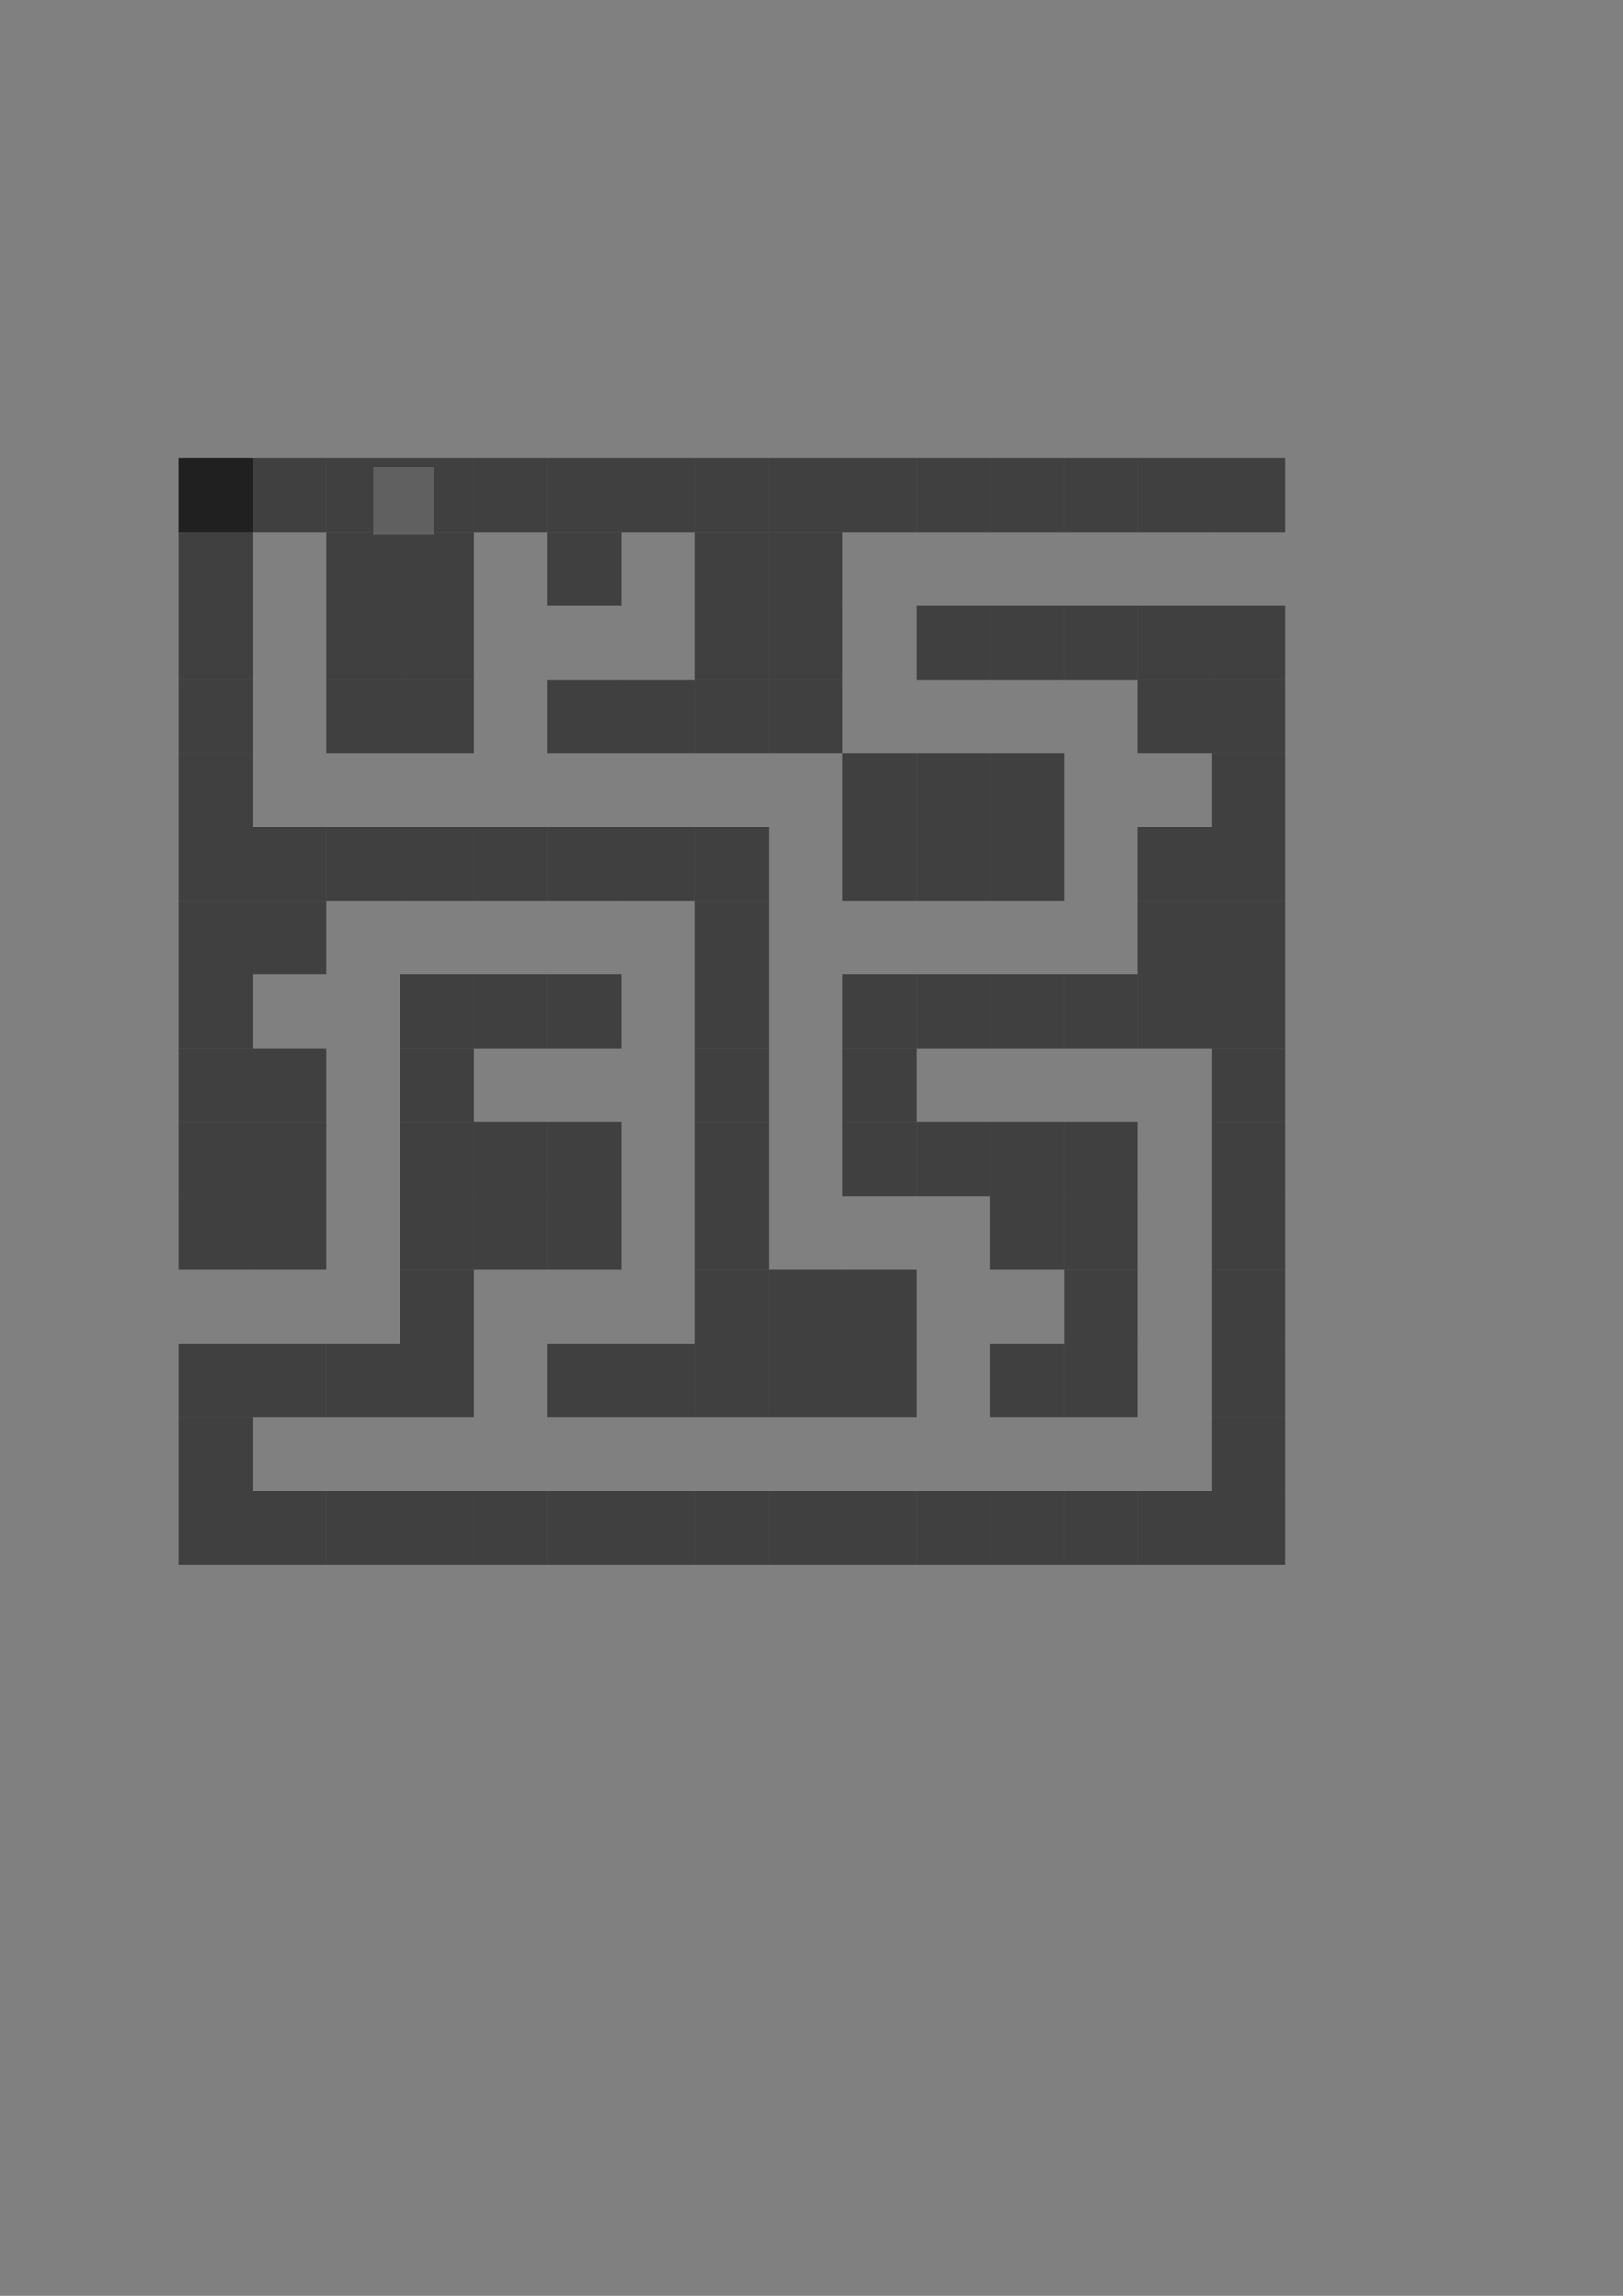 <?xml version="1.0" encoding="UTF-8" standalone="no"?>
<!-- Created with Inkscape (http://www.inkscape.org/) -->

<svg
   width="210mm"
   height="297mm"
   viewBox="0 0 210 297"
   version="1.1"
   id="svg3791"
   inkscape:version="1.2.2 (732a01da63, 2022-12-09)"
   sodipodi:docname="laberinto.svg"
   xmlns:inkscape="http://www.inkscape.org/namespaces/inkscape"
   xmlns:sodipodi="http://sodipodi.sourceforge.net/DTD/sodipodi-0.dtd"
   xmlns:xlink="http://www.w3.org/1999/xlink"
   xmlns="http://www.w3.org/2000/svg"
   xmlns:svg="http://www.w3.org/2000/svg">
  <rect x="0" y="0" width="210" height="297" fill="#808080" stroke="none"/>
  <sodipodi:namedview
     id="namedview3793"
     pagecolor="#ffffff"
     bordercolor="#000000"
     borderopacity="0.25"
     inkscape:showpageshadow="2"
     inkscape:pageopacity="0.0"
     inkscape:pagecheckerboard="0"
     inkscape:deskcolor="#d1d1d1"
     inkscape:document-units="mm"
     showgrid="false"
     inkscape:zoom="0.914906"
     inkscape:cx="396.76207"
     inkscape:cy="561.25984"
     inkscape:window-width="1350"
     inkscape:window-height="1230"
     inkscape:window-x="2753"
     inkscape:window-y="29"
     inkscape:window-maximized="0"
     inkscape:current-layer="layer1" />
  <defs
     id="defs3788" />
  <g
     inkscape:label="Capa 1"
     inkscape:groupmode="layer"
     id="layer1">
    <rect
       style="opacity:0.5;fill:#ffffff;stroke-width:0.265"
       id="rect5018"
       width="7.808"
       height="8.676"
       x="48.295"
       y="60.441" />
    <rect
       style="opacity:0.5;fill:#000000;stroke-width:0.265"
       id="rect7592"
       width="9.543"
       height="9.543"
       x="23.135"
       y="59.284"
       inkscape:tile-cx="27.90701"
       inkscape:tile-cy="64.055984"
       inkscape:tile-w="9.54333"
       inkscape:tile-h="9.54333"
       inkscape:tile-x0="23.135345"
       inkscape:tile-y0="59.284319" />
    <use
       x="0"
       y="0"
       inkscape:tiled-clone-of="#rect7592"
       xlink:href="#rect7592"
       id="use7594" />
    <use
       x="0"
       y="0"
       inkscape:tiled-clone-of="#rect7592"
       xlink:href="#rect7592"
       transform="translate(0,9.543)"
       id="use7596" />
    <use
       x="0"
       y="0"
       inkscape:tiled-clone-of="#rect7592"
       xlink:href="#rect7592"
       transform="translate(0,19.087)"
       id="use7598" />
    <use
       x="0"
       y="0"
       inkscape:tiled-clone-of="#rect7592"
       xlink:href="#rect7592"
       transform="translate(0,28.63)"
       id="use7600" />
    <use
       x="0"
       y="0"
       inkscape:tiled-clone-of="#rect7592"
       xlink:href="#rect7592"
       transform="translate(0,38.173)"
       id="use7602" />
    <use
       x="0"
       y="0"
       inkscape:tiled-clone-of="#rect7592"
       xlink:href="#rect7592"
       transform="translate(0,47.717)"
       id="use7604" />
    <use
       x="0"
       y="0"
       inkscape:tiled-clone-of="#rect7592"
       xlink:href="#rect7592"
       transform="translate(0,57.26)"
       id="use7606" />
    <use
       x="0"
       y="0"
       inkscape:tiled-clone-of="#rect7592"
       xlink:href="#rect7592"
       transform="translate(0,66.803)"
       id="use7608" />
    <use
       x="0"
       y="0"
       inkscape:tiled-clone-of="#rect7592"
       xlink:href="#rect7592"
       transform="translate(0,76.347)"
       id="use7610" />
    <use
       x="0"
       y="0"
       inkscape:tiled-clone-of="#rect7592"
       xlink:href="#rect7592"
       transform="translate(0,85.89)"
       id="use7612" />
    <use
       x="0"
       y="0"
       inkscape:tiled-clone-of="#rect7592"
       xlink:href="#rect7592"
       transform="translate(0,95.433)"
       id="use7614" />
    <use
       x="0"
       y="0"
       inkscape:tiled-clone-of="#rect7592"
       xlink:href="#rect7592"
       transform="translate(0,114.52)"
       id="use7618" />
    <use
       x="0"
       y="0"
       inkscape:tiled-clone-of="#rect7592"
       xlink:href="#rect7592"
       transform="translate(0,124.063)"
       id="use7620" />
    <use
       x="0"
       y="0"
       inkscape:tiled-clone-of="#rect7592"
       xlink:href="#rect7592"
       transform="translate(0,133.607)"
       id="use7622" />
    <use
       x="0"
       y="0"
       inkscape:tiled-clone-of="#rect7592"
       xlink:href="#rect7592"
       transform="translate(9.543)"
       id="use7624" />
    <use
       x="0"
       y="0"
       inkscape:tiled-clone-of="#rect7592"
       xlink:href="#rect7592"
       transform="translate(9.543,47.717)"
       id="use7634" />
    <use
       x="0"
       y="0"
       inkscape:tiled-clone-of="#rect7592"
       xlink:href="#rect7592"
       transform="translate(9.543,57.26)"
       id="use7636" />
    <use
       x="0"
       y="0"
       inkscape:tiled-clone-of="#rect7592"
       xlink:href="#rect7592"
       transform="translate(9.543,76.347)"
       id="use7640" />
    <use
       x="0"
       y="0"
       inkscape:tiled-clone-of="#rect7592"
       xlink:href="#rect7592"
       transform="translate(9.543,85.89)"
       id="use7642" />
    <use
       x="0"
       y="0"
       inkscape:tiled-clone-of="#rect7592"
       xlink:href="#rect7592"
       transform="translate(9.543,95.433)"
       id="use7644" />
    <use
       x="0"
       y="0"
       inkscape:tiled-clone-of="#rect7592"
       xlink:href="#rect7592"
       transform="translate(9.543,114.52)"
       id="use7648" />
    <use
       x="0"
       y="0"
       inkscape:tiled-clone-of="#rect7592"
       xlink:href="#rect7592"
       transform="translate(9.543,133.607)"
       id="use7652" />
    <use
       x="0"
       y="0"
       inkscape:tiled-clone-of="#rect7592"
       xlink:href="#rect7592"
       transform="translate(19.087)"
       id="use7654" />
    <use
       x="0"
       y="0"
       inkscape:tiled-clone-of="#rect7592"
       xlink:href="#rect7592"
       transform="translate(19.087,9.543)"
       id="use7656" />
    <use
       x="0"
       y="0"
       inkscape:tiled-clone-of="#rect7592"
       xlink:href="#rect7592"
       transform="translate(19.087,19.087)"
       id="use7658" />
    <use
       x="0"
       y="0"
       inkscape:tiled-clone-of="#rect7592"
       xlink:href="#rect7592"
       transform="translate(19.087,28.63)"
       id="use7660" />
    <use
       x="0"
       y="0"
       inkscape:tiled-clone-of="#rect7592"
       xlink:href="#rect7592"
       transform="translate(19.087,47.717)"
       id="use7664" />
    <use
       x="0"
       y="0"
       inkscape:tiled-clone-of="#rect7592"
       xlink:href="#rect7592"
       transform="translate(19.087,114.52)"
       id="use7678" />
    <use
       x="0"
       y="0"
       inkscape:tiled-clone-of="#rect7592"
       xlink:href="#rect7592"
       transform="translate(19.087,133.607)"
       id="use7682" />
    <use
       x="0"
       y="0"
       inkscape:tiled-clone-of="#rect7592"
       xlink:href="#rect7592"
       transform="translate(28.63)"
       id="use7684" />
    <use
       x="0"
       y="0"
       inkscape:tiled-clone-of="#rect7592"
       xlink:href="#rect7592"
       transform="translate(28.63,9.543)"
       id="use7686" />
    <use
       x="0"
       y="0"
       inkscape:tiled-clone-of="#rect7592"
       xlink:href="#rect7592"
       transform="translate(28.63,19.087)"
       id="use7688" />
    <use
       x="0"
       y="0"
       inkscape:tiled-clone-of="#rect7592"
       xlink:href="#rect7592"
       transform="translate(28.63,28.63)"
       id="use7690" />
    <use
       x="0"
       y="0"
       inkscape:tiled-clone-of="#rect7592"
       xlink:href="#rect7592"
       transform="translate(28.63,47.717)"
       id="use7694" />
    <use
       x="0"
       y="0"
       inkscape:tiled-clone-of="#rect7592"
       xlink:href="#rect7592"
       transform="translate(28.63,66.803)"
       id="use7698" />
    <use
       x="0"
       y="0"
       inkscape:tiled-clone-of="#rect7592"
       xlink:href="#rect7592"
       transform="translate(28.63,76.347)"
       id="use7700" />
    <use
       x="0"
       y="0"
       inkscape:tiled-clone-of="#rect7592"
       xlink:href="#rect7592"
       transform="translate(28.63,85.89)"
       id="use7702" />
    <use
       x="0"
       y="0"
       inkscape:tiled-clone-of="#rect7592"
       xlink:href="#rect7592"
       transform="translate(28.63,95.433)"
       id="use7704" />
    <use
       x="0"
       y="0"
       inkscape:tiled-clone-of="#rect7592"
       xlink:href="#rect7592"
       transform="translate(28.63,104.977)"
       id="use7706" />
    <use
       x="0"
       y="0"
       inkscape:tiled-clone-of="#rect7592"
       xlink:href="#rect7592"
       transform="translate(28.63,114.52)"
       id="use7708" />
    <use
       x="0"
       y="0"
       inkscape:tiled-clone-of="#rect7592"
       xlink:href="#rect7592"
       transform="translate(28.63,133.607)"
       id="use7712" />
    <use
       x="0"
       y="0"
       inkscape:tiled-clone-of="#rect7592"
       xlink:href="#rect7592"
       transform="translate(38.173)"
       id="use7714" />
    <use
       x="0"
       y="0"
       inkscape:tiled-clone-of="#rect7592"
       xlink:href="#rect7592"
       transform="translate(38.173,47.717)"
       id="use7724" />
    <use
       x="0"
       y="0"
       inkscape:tiled-clone-of="#rect7592"
       xlink:href="#rect7592"
       transform="translate(38.173,66.803)"
       id="use7728" />
    <use
       x="0"
       y="0"
       inkscape:tiled-clone-of="#rect7592"
       xlink:href="#rect7592"
       transform="translate(38.173,85.89)"
       id="use7732" />
    <use
       x="0"
       y="0"
       inkscape:tiled-clone-of="#rect7592"
       xlink:href="#rect7592"
       transform="translate(38.173,95.433)"
       id="use7734" />
    <use
       x="0"
       y="0"
       inkscape:tiled-clone-of="#rect7592"
       xlink:href="#rect7592"
       transform="translate(38.173,133.607)"
       id="use7742" />
    <use
       x="0"
       y="0"
       inkscape:tiled-clone-of="#rect7592"
       xlink:href="#rect7592"
       transform="translate(47.717)"
       id="use7744" />
    <use
       x="0"
       y="0"
       inkscape:tiled-clone-of="#rect7592"
       xlink:href="#rect7592"
       transform="translate(47.717,9.543)"
       id="use7746" />
    <use
       x="0"
       y="0"
       inkscape:tiled-clone-of="#rect7592"
       xlink:href="#rect7592"
       transform="translate(47.717,28.63)"
       id="use7750" />
    <use
       x="0"
       y="0"
       inkscape:tiled-clone-of="#rect7592"
       xlink:href="#rect7592"
       transform="translate(47.717,47.717)"
       id="use7754" />
    <use
       x="0"
       y="0"
       inkscape:tiled-clone-of="#rect7592"
       xlink:href="#rect7592"
       transform="translate(47.717,66.803)"
       id="use7758" />
    <use
       x="0"
       y="0"
       inkscape:tiled-clone-of="#rect7592"
       xlink:href="#rect7592"
       transform="translate(47.717,85.89)"
       id="use7762" />
    <use
       x="0"
       y="0"
       inkscape:tiled-clone-of="#rect7592"
       xlink:href="#rect7592"
       transform="translate(47.717,95.433)"
       id="use7764" />
    <use
       x="0"
       y="0"
       inkscape:tiled-clone-of="#rect7592"
       xlink:href="#rect7592"
       transform="translate(47.717,114.52)"
       id="use7768" />
    <use
       x="0"
       y="0"
       inkscape:tiled-clone-of="#rect7592"
       xlink:href="#rect7592"
       transform="translate(47.717,133.607)"
       id="use7772" />
    <use
       x="0"
       y="0"
       inkscape:tiled-clone-of="#rect7592"
       xlink:href="#rect7592"
       transform="translate(57.26)"
       id="use7774" />
    <use
       x="0"
       y="0"
       inkscape:tiled-clone-of="#rect7592"
       xlink:href="#rect7592"
       transform="translate(57.26,28.63)"
       id="use7780" />
    <use
       x="0"
       y="0"
       inkscape:tiled-clone-of="#rect7592"
       xlink:href="#rect7592"
       transform="translate(57.26,47.717)"
       id="use7784" />
    <use
       x="0"
       y="0"
       inkscape:tiled-clone-of="#rect7592"
       xlink:href="#rect7592"
       transform="translate(57.26,114.52)"
       id="use7798" />
    <use
       x="0"
       y="0"
       inkscape:tiled-clone-of="#rect7592"
       xlink:href="#rect7592"
       transform="translate(57.26,133.607)"
       id="use7802" />
    <use
       x="0"
       y="0"
       inkscape:tiled-clone-of="#rect7592"
       xlink:href="#rect7592"
       transform="translate(66.803)"
       id="use7804" />
    <use
       x="0"
       y="0"
       inkscape:tiled-clone-of="#rect7592"
       xlink:href="#rect7592"
       transform="translate(66.803,9.543)"
       id="use7806" />
    <use
       x="0"
       y="0"
       inkscape:tiled-clone-of="#rect7592"
       xlink:href="#rect7592"
       transform="translate(66.803,19.087)"
       id="use7808" />
    <use
       x="0"
       y="0"
       inkscape:tiled-clone-of="#rect7592"
       xlink:href="#rect7592"
       transform="translate(66.803,28.63)"
       id="use7810" />
    <use
       x="0"
       y="0"
       inkscape:tiled-clone-of="#rect7592"
       xlink:href="#rect7592"
       transform="translate(66.803,47.717)"
       id="use7814" />
    <use
       x="0"
       y="0"
       inkscape:tiled-clone-of="#rect7592"
       xlink:href="#rect7592"
       transform="translate(66.803,57.26)"
       id="use7816" />
    <use
       x="0"
       y="0"
       inkscape:tiled-clone-of="#rect7592"
       xlink:href="#rect7592"
       transform="translate(66.803,66.803)"
       id="use7818" />
    <use
       x="0"
       y="0"
       inkscape:tiled-clone-of="#rect7592"
       xlink:href="#rect7592"
       transform="translate(66.803,76.347)"
       id="use7820" />
    <use
       x="0"
       y="0"
       inkscape:tiled-clone-of="#rect7592"
       xlink:href="#rect7592"
       transform="translate(66.803,85.89)"
       id="use7822" />
    <use
       x="0"
       y="0"
       inkscape:tiled-clone-of="#rect7592"
       xlink:href="#rect7592"
       transform="translate(66.803,95.433)"
       id="use7824" />
    <use
       x="0"
       y="0"
       inkscape:tiled-clone-of="#rect7592"
       xlink:href="#rect7592"
       transform="translate(66.803,104.977)"
       id="use7826" />
    <use
       x="0"
       y="0"
       inkscape:tiled-clone-of="#rect7592"
       xlink:href="#rect7592"
       transform="translate(66.803,114.52)"
       id="use7828" />
    <use
       x="0"
       y="0"
       inkscape:tiled-clone-of="#rect7592"
       xlink:href="#rect7592"
       transform="translate(66.803,133.607)"
       id="use7832" />
    <use
       x="0"
       y="0"
       inkscape:tiled-clone-of="#rect7592"
       xlink:href="#rect7592"
       transform="translate(76.347)"
       id="use7834" />
    <use
       x="0"
       y="0"
       inkscape:tiled-clone-of="#rect7592"
       xlink:href="#rect7592"
       transform="translate(76.347,9.543)"
       id="use7836" />
    <use
       x="0"
       y="0"
       inkscape:tiled-clone-of="#rect7592"
       xlink:href="#rect7592"
       transform="translate(76.347,19.087)"
       id="use7838" />
    <use
       x="0"
       y="0"
       inkscape:tiled-clone-of="#rect7592"
       xlink:href="#rect7592"
       transform="translate(76.347,28.63)"
       id="use7840" />
    <use
       x="0"
       y="0"
       inkscape:tiled-clone-of="#rect7592"
       xlink:href="#rect7592"
       transform="translate(76.347,104.977)"
       id="use7856" />
    <use
       x="0"
       y="0"
       inkscape:tiled-clone-of="#rect7592"
       xlink:href="#rect7592"
       transform="translate(76.347,114.52)"
       id="use7858" />
    <use
       x="0"
       y="0"
       inkscape:tiled-clone-of="#rect7592"
       xlink:href="#rect7592"
       transform="translate(76.347,133.607)"
       id="use7862" />
    <use
       x="0"
       y="0"
       inkscape:tiled-clone-of="#rect7592"
       xlink:href="#rect7592"
       transform="translate(85.89)"
       id="use7864" />
    <use
       x="0"
       y="0"
       inkscape:tiled-clone-of="#rect7592"
       xlink:href="#rect7592"
       transform="translate(85.89,38.173)"
       id="use7872" />
    <use
       x="0"
       y="0"
       inkscape:tiled-clone-of="#rect7592"
       xlink:href="#rect7592"
       transform="translate(85.89,47.717)"
       id="use7874" />
    <use
       x="0"
       y="0"
       inkscape:tiled-clone-of="#rect7592"
       xlink:href="#rect7592"
       transform="translate(85.89,66.803)"
       id="use7878" />
    <use
       x="0"
       y="0"
       inkscape:tiled-clone-of="#rect7592"
       xlink:href="#rect7592"
       transform="translate(85.89,76.347)"
       id="use7880" />
    <use
       x="0"
       y="0"
       inkscape:tiled-clone-of="#rect7592"
       xlink:href="#rect7592"
       transform="translate(85.89,85.89)"
       id="use7882" />
    <use
       x="0"
       y="0"
       inkscape:tiled-clone-of="#rect7592"
       xlink:href="#rect7592"
       transform="translate(85.89,104.977)"
       id="use7886" />
    <use
       x="0"
       y="0"
       inkscape:tiled-clone-of="#rect7592"
       xlink:href="#rect7592"
       transform="translate(85.89,114.52)"
       id="use7888" />
    <use
       x="0"
       y="0"
       inkscape:tiled-clone-of="#rect7592"
       xlink:href="#rect7592"
       transform="translate(85.89,133.607)"
       id="use7892" />
    <use
       x="0"
       y="0"
       inkscape:tiled-clone-of="#rect7592"
       xlink:href="#rect7592"
       transform="translate(95.433)"
       id="use7894" />
    <use
       x="0"
       y="0"
       inkscape:tiled-clone-of="#rect7592"
       xlink:href="#rect7592"
       transform="translate(95.433,19.087)"
       id="use7898" />
    <use
       x="0"
       y="0"
       inkscape:tiled-clone-of="#rect7592"
       xlink:href="#rect7592"
       transform="translate(95.433,38.173)"
       id="use7902" />
    <use
       x="0"
       y="0"
       inkscape:tiled-clone-of="#rect7592"
       xlink:href="#rect7592"
       transform="translate(95.433,47.717)"
       id="use7904" />
    <use
       x="0"
       y="0"
       inkscape:tiled-clone-of="#rect7592"
       xlink:href="#rect7592"
       transform="translate(95.433,66.803)"
       id="use7908" />
    <use
       x="0"
       y="0"
       inkscape:tiled-clone-of="#rect7592"
       xlink:href="#rect7592"
       transform="translate(95.433,85.89)"
       id="use7912" />
    <use
       x="0"
       y="0"
       inkscape:tiled-clone-of="#rect7592"
       xlink:href="#rect7592"
       transform="translate(95.433,133.607)"
       id="use7922" />
    <use
       x="0"
       y="0"
       inkscape:tiled-clone-of="#rect7592"
       xlink:href="#rect7592"
       transform="translate(104.977)"
       id="use7924" />
    <use
       x="0"
       y="0"
       inkscape:tiled-clone-of="#rect7592"
       xlink:href="#rect7592"
       transform="translate(104.977,19.087)"
       id="use7928" />
    <use
       x="0"
       y="0"
       inkscape:tiled-clone-of="#rect7592"
       xlink:href="#rect7592"
       transform="translate(104.977,38.173)"
       id="use7932" />
    <use
       x="0"
       y="0"
       inkscape:tiled-clone-of="#rect7592"
       xlink:href="#rect7592"
       transform="translate(104.977,47.717)"
       id="use7934" />
    <use
       x="0"
       y="0"
       inkscape:tiled-clone-of="#rect7592"
       xlink:href="#rect7592"
       transform="translate(104.977,66.803)"
       id="use7938" />
    <use
       x="0"
       y="0"
       inkscape:tiled-clone-of="#rect7592"
       xlink:href="#rect7592"
       transform="translate(104.977,85.89)"
       id="use7942" />
    <use
       x="0"
       y="0"
       inkscape:tiled-clone-of="#rect7592"
       xlink:href="#rect7592"
       transform="translate(104.977,95.433)"
       id="use7944" />
    <use
       x="0"
       y="0"
       inkscape:tiled-clone-of="#rect7592"
       xlink:href="#rect7592"
       transform="translate(104.977,114.52)"
       id="use7948" />
    <use
       x="0"
       y="0"
       inkscape:tiled-clone-of="#rect7592"
       xlink:href="#rect7592"
       transform="translate(104.977,133.607)"
       id="use7952" />
    <use
       x="0"
       y="0"
       inkscape:tiled-clone-of="#rect7592"
       xlink:href="#rect7592"
       transform="translate(114.52)"
       id="use7954" />
    <use
       x="0"
       y="0"
       inkscape:tiled-clone-of="#rect7592"
       xlink:href="#rect7592"
       transform="translate(114.52,19.087)"
       id="use7958" />
    <use
       x="0"
       y="0"
       inkscape:tiled-clone-of="#rect7592"
       xlink:href="#rect7592"
       transform="translate(114.52,66.803)"
       id="use7968" />
    <use
       x="0"
       y="0"
       inkscape:tiled-clone-of="#rect7592"
       xlink:href="#rect7592"
       transform="translate(114.52,85.89)"
       id="use7972" />
    <use
       x="0"
       y="0"
       inkscape:tiled-clone-of="#rect7592"
       xlink:href="#rect7592"
       transform="translate(114.52,95.433)"
       id="use7974" />
    <use
       x="0"
       y="0"
       inkscape:tiled-clone-of="#rect7592"
       xlink:href="#rect7592"
       transform="translate(114.52,104.977)"
       id="use7976" />
    <use
       x="0"
       y="0"
       inkscape:tiled-clone-of="#rect7592"
       xlink:href="#rect7592"
       transform="translate(114.52,114.52)"
       id="use7978" />
    <use
       x="0"
       y="0"
       inkscape:tiled-clone-of="#rect7592"
       xlink:href="#rect7592"
       transform="translate(114.52,133.607)"
       id="use7982" />
    <use
       x="0"
       y="0"
       inkscape:tiled-clone-of="#rect7592"
       xlink:href="#rect7592"
       transform="translate(124.063)"
       id="use7984" />
    <use
       x="0"
       y="0"
       inkscape:tiled-clone-of="#rect7592"
       xlink:href="#rect7592"
       transform="translate(124.063,19.087)"
       id="use7988" />
    <use
       x="0"
       y="0"
       inkscape:tiled-clone-of="#rect7592"
       xlink:href="#rect7592"
       transform="translate(124.063,28.63)"
       id="use7990" />
    <use
       x="0"
       y="0"
       inkscape:tiled-clone-of="#rect7592"
       xlink:href="#rect7592"
       transform="translate(124.063,47.717)"
       id="use7994" />
    <use
       x="0"
       y="0"
       inkscape:tiled-clone-of="#rect7592"
       xlink:href="#rect7592"
       transform="translate(124.063,57.26)"
       id="use7996" />
    <use
       x="0"
       y="0"
       inkscape:tiled-clone-of="#rect7592"
       xlink:href="#rect7592"
       transform="translate(124.063,66.803)"
       id="use7998" />
    <use
       x="0"
       y="0"
       inkscape:tiled-clone-of="#rect7592"
       xlink:href="#rect7592"
       transform="translate(124.063,133.607)"
       id="use8012" />
    <use
       x="0"
       y="0"
       inkscape:tiled-clone-of="#rect7592"
       xlink:href="#rect7592"
       transform="translate(133.607)"
       id="use8014" />
    <use
       x="0"
       y="0"
       inkscape:tiled-clone-of="#rect7592"
       xlink:href="#rect7592"
       transform="translate(133.607,19.087)"
       id="use8018" />
    <use
       x="0"
       y="0"
       inkscape:tiled-clone-of="#rect7592"
       xlink:href="#rect7592"
       transform="translate(133.607,28.63)"
       id="use8020" />
    <use
       x="0"
       y="0"
       inkscape:tiled-clone-of="#rect7592"
       xlink:href="#rect7592"
       transform="translate(133.607,38.173)"
       id="use8022" />
    <use
       x="0"
       y="0"
       inkscape:tiled-clone-of="#rect7592"
       xlink:href="#rect7592"
       transform="translate(133.607,47.717)"
       id="use8024" />
    <use
       x="0"
       y="0"
       inkscape:tiled-clone-of="#rect7592"
       xlink:href="#rect7592"
       transform="translate(133.607,57.26)"
       id="use8026" />
    <use
       x="0"
       y="0"
       inkscape:tiled-clone-of="#rect7592"
       xlink:href="#rect7592"
       transform="translate(133.607,66.803)"
       id="use8028" />
    <use
       x="0"
       y="0"
       inkscape:tiled-clone-of="#rect7592"
       xlink:href="#rect7592"
       transform="translate(133.607,76.347)"
       id="use8030" />
    <use
       x="0"
       y="0"
       inkscape:tiled-clone-of="#rect7592"
       xlink:href="#rect7592"
       transform="translate(133.607,85.89)"
       id="use8032" />
    <use
       x="0"
       y="0"
       inkscape:tiled-clone-of="#rect7592"
       xlink:href="#rect7592"
       transform="translate(133.607,95.433)"
       id="use8034" />
    <use
       x="0"
       y="0"
       inkscape:tiled-clone-of="#rect7592"
       xlink:href="#rect7592"
       transform="translate(133.607,104.977)"
       id="use8036" />
    <use
       x="0"
       y="0"
       inkscape:tiled-clone-of="#rect7592"
       xlink:href="#rect7592"
       transform="translate(133.607,114.52)"
       id="use8038" />
    <use
       x="0"
       y="0"
       inkscape:tiled-clone-of="#rect7592"
       xlink:href="#rect7592"
       transform="translate(133.607,124.063)"
       id="use8040" />
    <use
       x="0"
       y="0"
       inkscape:tiled-clone-of="#rect7592"
       xlink:href="#rect7592"
       transform="translate(133.607,133.607)"
       id="use8042" />
  </g>
</svg>
